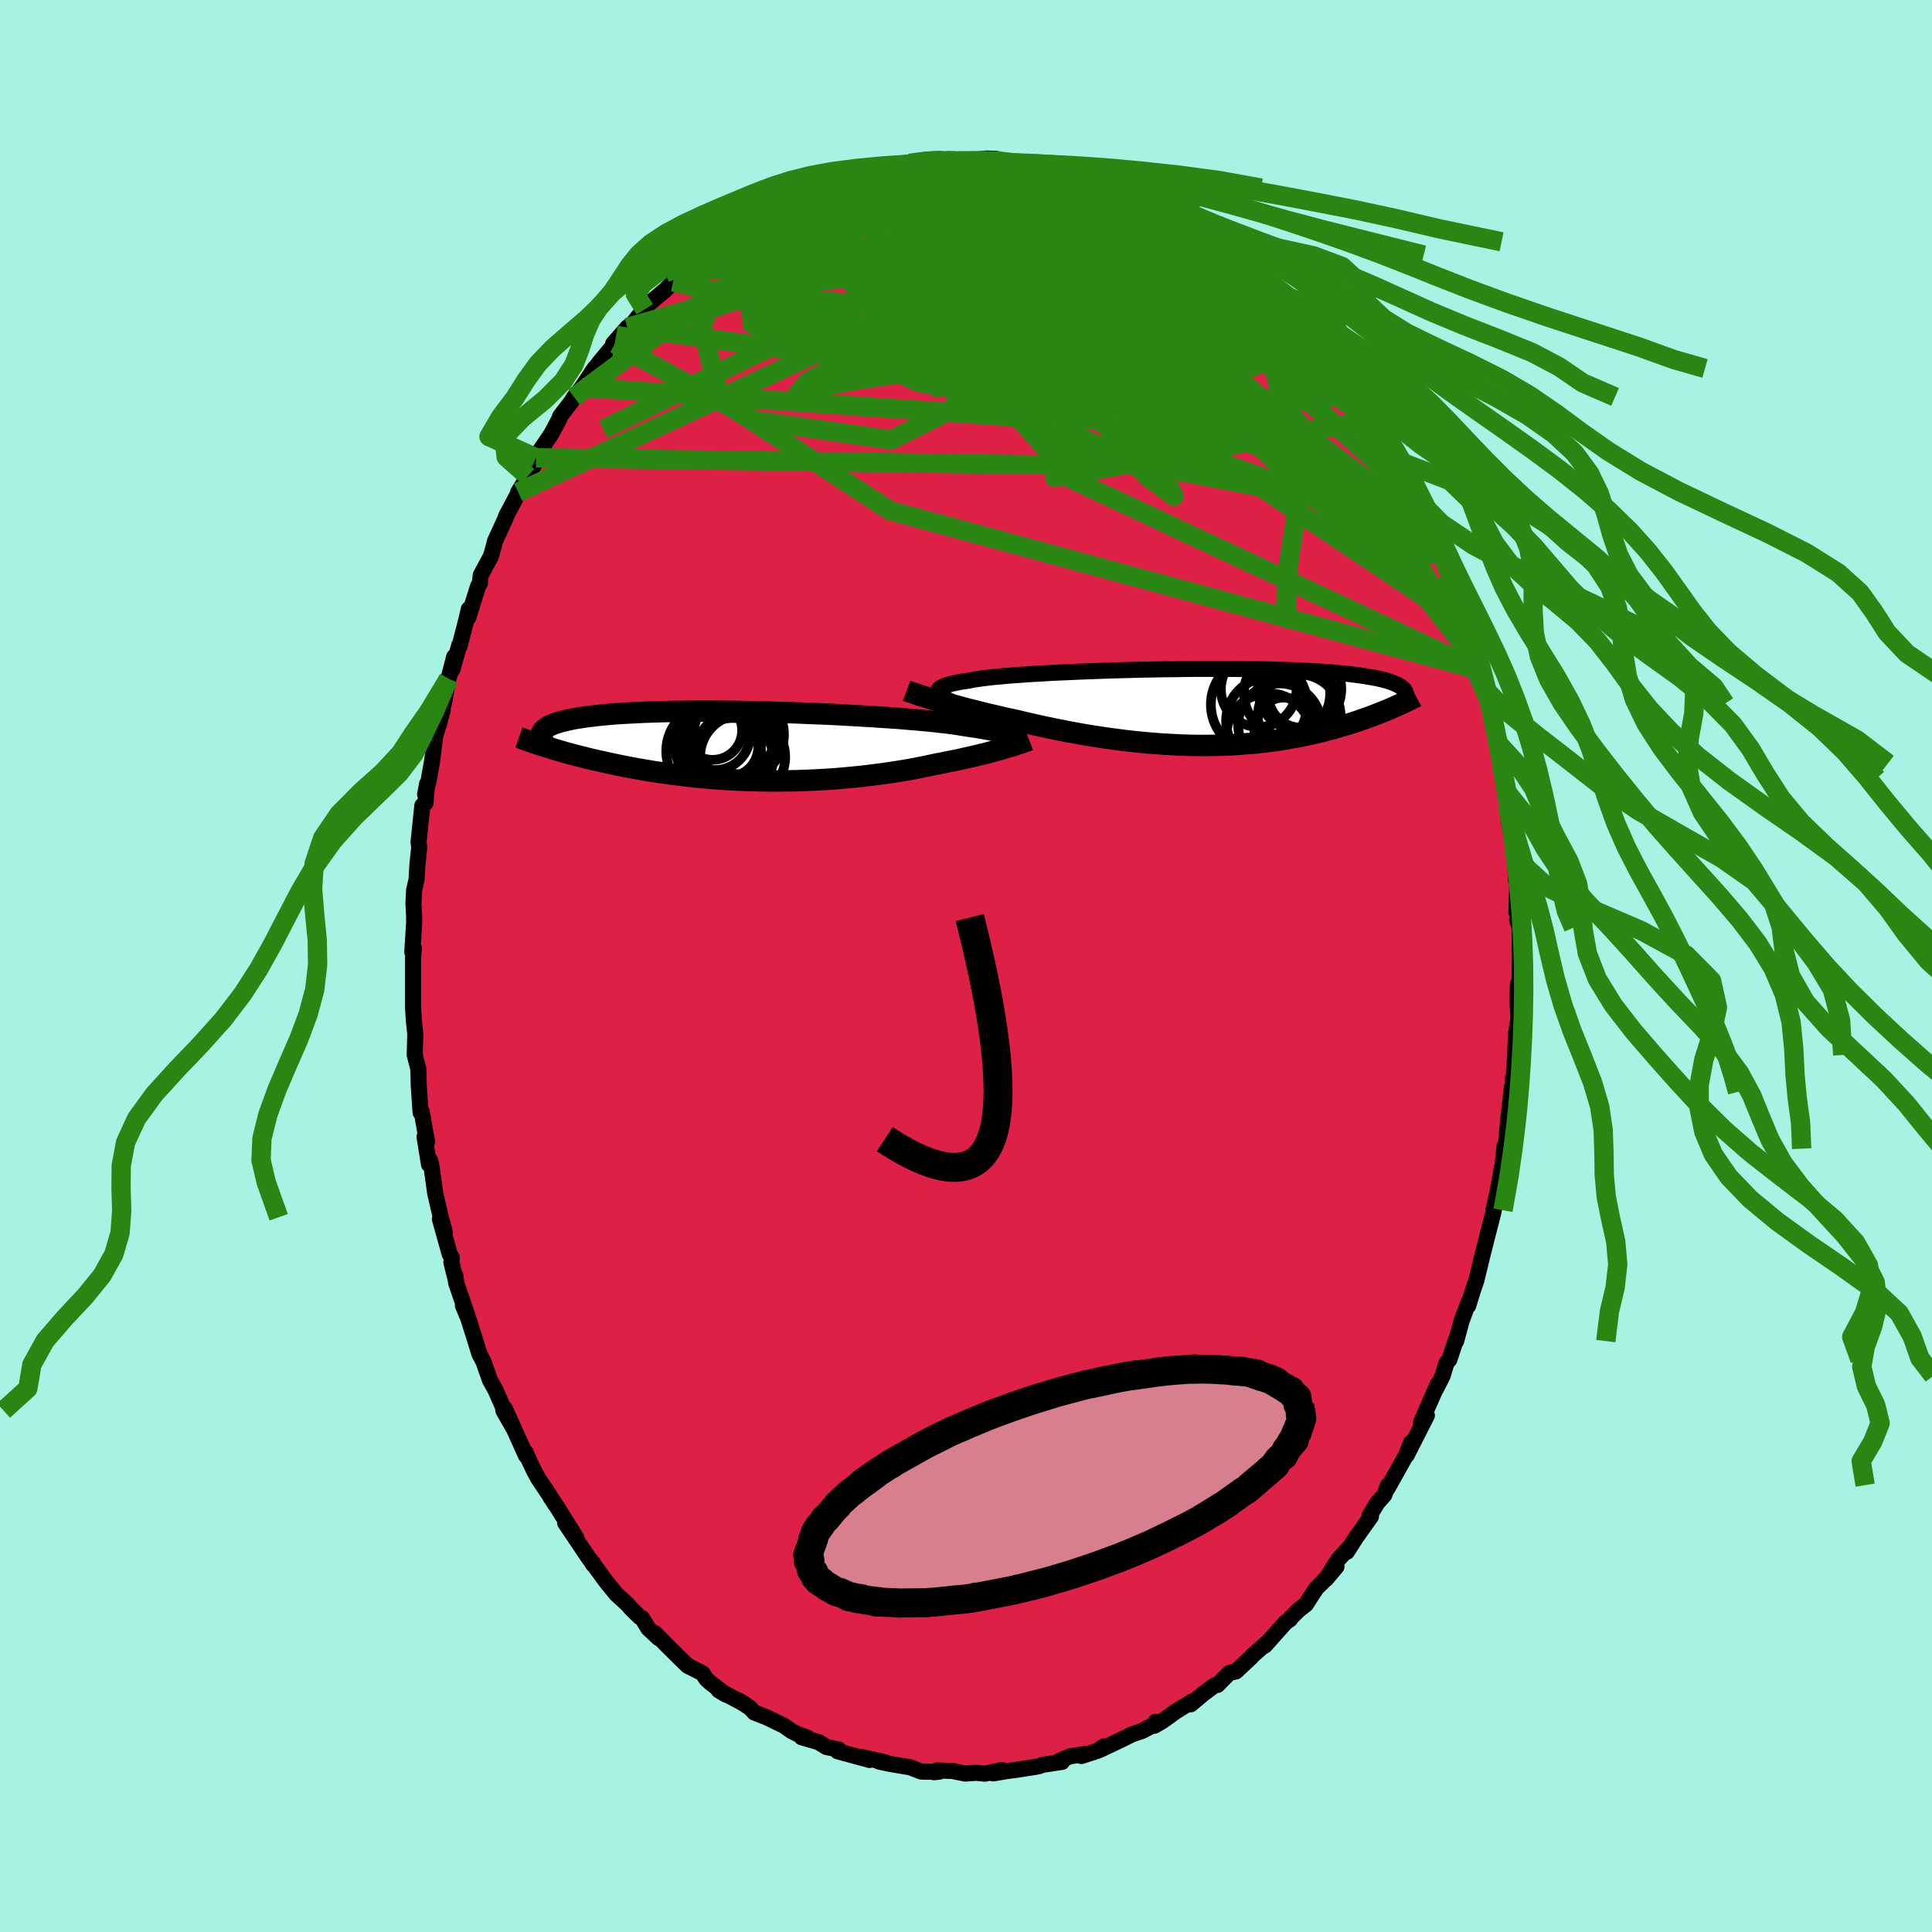<svg xmlns="http://www.w3.org/2000/svg" width="500" height="500" viewBox="-100 -100 200 200"><defs><clipPath id="c"><path d="m26.34-.87-.07-.09-.1-.09-.14-.09-.17-.08-.2-.09-.24-.08-.27-.08-.31-.09-.34-.08-.37-.08-.41-.07-.44-.08-.48-.08-.51-.07-.53-.08-.43-.07-.49-.08-.54-.08-.6-.08-.66-.07-.71-.08-.76-.08-.8-.07-.86-.07-.9-.08-.93-.07-.97-.06-1.01-.07-1.03-.06-1.06-.06-1.08-.06-1.1-.06-1.11-.05-1.12-.04-1.12-.05-1.13-.04-1.13-.03-1.13-.03-1.12-.03-1.1-.02-1.1-.02-1.08-.01-1.06-.01h-2.05l-.99.01-.96.01-.93.02-.89.02-.87.03-.83.03-.8.04-.76.04-.73.04-.69.05-.66.06-.62.06-.58.06-.55.07-.51.06-.49.08-.45.07-.42.08-.39.08-.37.09-.33.08-.31.09-.29.09-.25.1-.23.09-.21.1-.18.11-.15.1-.13.11-.11.11-.09.11-.07.11-.04.11-.03.12.99 1.4.37.11.39.12.4.11.4.12.42.11.43.12.43.11.45.11.45.12.47.11.48.11.48.11.5.11.5.11.52.11.53.11.54.11.56.1.56.11.58.1.59.1.6.1.62.09.63.09.64.09.65.08.66.08.67.08.68.07.7.07.7.06.71.05.72.05.72.04.74.04.74.03.74.02.75.02.75.01.76.01.76-.01.76-.01.76-.01.77-.03.76-.03.76-.04.75-.04.75-.05.75-.06.74-.07.74-.07.73-.07.72-.09.71-.09.7-.09.69-.1.67-.1.67-.11.65-.11.64-.12.62-.12.61-.12.59-.13.58-.12.53-.1.52-.11.52-.1.5-.1.49-.11.48-.11.47-.1.46-.11.44-.11.43-.1.42-.11.4-.11.38-.1.38-.11.35-.1"/></clipPath><clipPath id="b"><path d="m-26.22-1.35-.08-.12-.04-.12v-.11l.05-.1.08-.11.13-.1.17-.09.21-.1.25-.09.29-.08.33-.09.37-.08.41-.08.45-.07.48-.07.37-.08.44-.07.5-.07.56-.07.61-.07.68-.06.73-.07.78-.06.83-.06.87-.06.92-.05.95-.06.99-.05 1.02-.04 1.05-.05 1.06-.04 1.09-.04 1.11-.04 1.11-.03 1.13-.03 1.12-.03 1.13-.02 1.13-.02 1.12-.01 1.11-.02 1.1-.01h3.2l1.03.01 1 .01.97.01.94.02.92.02.88.03.86.03.81.03.79.04.75.04.72.04.68.05.65.05.61.06.58.05.55.06.52.07.49.06.46.07.43.07.41.07.38.07.36.08.33.08.3.08.29.08.25.09.24.09.21.09.2.09.17.09.15.1.13.1.12.1.1.1L20.54.12l-.3.13-.32.13-.32.13-.33.13-.34.13-.35.14-.36.13-.37.13-.38.13-.38.14-.4.13-.41.13-.42.13-.42.12-.44.13-.45.13-.47.12-.47.13-.49.12-.5.12-.51.11-.53.12-.54.11-.55.1-.57.1-.58.1-.59.09-.6.08-.62.08-.63.07-.65.07-.65.05-.67.05-.68.05-.69.03-.7.02-.71.02-.71.01H.71l-.74-.01-.74-.02-.75-.03-.76-.04-.76-.04-.77-.06-.77-.06-.77-.07-.78-.08-.78-.09-.78-.1-.77-.1-.78-.11-.78-.12-.77-.12-.76-.13-.76-.14-.76-.14-.75-.15-.74-.15-.73-.15-.72-.16-.71-.16-.7-.16-.69-.17-.61-.13-.61-.13-.59-.14-.59-.14-.58-.13-.57-.14-.56-.14-.54-.14-.54-.13-.52-.14-.5-.14-.5-.13-.48-.13-.46-.13-.45-.13"/></clipPath><filter id="a"><feTurbulence baseFrequency=".05" numOctaves="3" result="noise" type="noise"/><feDisplacementMap in="SourceGraphic" in2="noise" scale="2"/></filter></defs><rect width="100%" height="100%" x="-100" y="-100" fill="#A6F2E3"/><path fill="#DF2046" stroke="#000" stroke-linejoin="round" stroke-width="1.667" d="m57.34-1.29-.05 3.85-.15-.69-.07 1.49.13 2.06-.27 1.61-.08 2.18-.14 2.09-.12.4v1.77l-.1-.44.02-.49-.39 3.43-.05.6-.22 2.34-.11-.21-.27 2.68.02-.6-.44 2.49-.46 2.02.1-.28-.12.58-.71 2.78-.48 1.89-.04.18-.5 2.08-.33.95-.53 1.71.03-.35-.71 1.92-.56 2.08.01-.24-.71 2.15-.31.37-.39 1.31-.68 1.34.15-.42-1.01 2.3-.7 1.61.61-.72-2.09 4.11.44-1.3-.4 1.05-.12.28-1.88 3.36.03-.29-.39 1.02-.7.79-.83 1.35.15.09-1.53 2.15-.96 1.5.32-.53-1.21 1.32-1.28 2.04 1.09-1.29-1.48 1.64-.6.58-1.09 1.69-.74.57-.8.8-.08.15-.48.34-2.14 2.4.15-.23-1.37 1.21-.24.26-1.53 1.43-.7.17-1.21 1.23-.26.01-1.23.92-1.29 1.08.12-.28-1.17.71-.51.32-1.3.94-.9.53.11-.4.1.16-1.48.78-1.02.34-1.09.54-2.27 1.08.43-.36-.66.45-1.67.54.42-.21-1.65.25-1.44.65.66-.08-2.06.31-.3.13-.54.1-1.82.28-1 .13-1.4.24.9-.35-1.76.38-.93-.09-1.11.08-1.33-.27-1.62-.06-.29.19.56-.06h-1.69l-.22-.02-1.1-.43-1.32-.22-.82-.14-1.07-.23.64.08-2.48-.56.83.31-3.3-.9.12-.18-1.28-.26-.8-.5-1.76-.51.6.04-.99-.35-.67-.34-.78-.55-1.78-.86-1.28-.5-.45-.49-1.22-.78.72.42-2.02-1.07-.74-.4.75.46-1.62-1.25-.41-.38-.38-.58-1.55-.78-1.94-1.91-.23-.23-1.19-1.22.38.51-1.08-1.01-.64-1.07-.25-.11-.93-.92-.3-.36-1.19-1.09-1.08-1.33-1.71-2.34.43.65.02-.08-.49-.6-2.47-3.68 1.16 1.55-2.04-3.26-.03-.03-.63-.95-.06-.14-1.17-1.74-.43-.79-.57-1.2-.32-.73.04.34-2.19-4.88.88 2.01-1.03-1.8-.04-.36-.77-1.75-.57-1.02-.69-1.96-.41-.76-.36-1.17-.79-2.52-.56-1.34.53 1.24-1.24-3.61-.07-.71.07.54-.48-1.91.04-.52-.21-.32-1.02-3.65.51 1.36-.42-1.55-.58-2.49-.4-2.91-.13-.5-.11.43-.46-2.86.26.51-.28-1.53-.27-1.57-.12.08-.19-2.77-.04-1.72-.38-1.49.06-2.15-.15-1.43-.03-.5-.05-.82V1.95v.53-3.27l.08-1.07-.16.43.19-2.99v-.77l-.07-1.27.07-1.42.25-1.04.1-1.67.18-1.67-.07-.57.39-3.78.32-.25.17-1.98-.2 1.07.33-1.27.32-1.77.09-.52.29-2.41.22-.75.57-2.01-.4 1.53.56-2.47.44-2.3.59-2.27-.19 1.32.72-2.55.02.14.71-2.75.25-1.09-.06.89 1.01-3.24.19-.32.1-.85 1.04-1.94.34-1.17.07-.36 1.11-2.42.06-.22 1.02-1.92.37-.71-.14.16 1-1.66.58-1.04.27-.87-.1.01 1.65-2.43.86-1.6.08-.27 1.18-1.54.27-.45.81-1.01 1.33-2 .1-.07.39-.53 1.59-1.91-.1.27-.08-.27 1.47-1.69.56-.41.66-.83.59-.64.48-.63 1.67-1.4.78-.81.49-.34.98-1.05-1.15 1.09 2.21-1.67-.17-.35 2.25-1.31-.34.13 1.33-1.19 2.06-1.32h-.05l1.41-.66-.27.19 1.56-.91.57-.55-.17.41 1.02-.48 2.27-1.33.78-.04-.4-.1 2.25-.7.55-.24-.34-.09 2.1-.57.81-.24 1.71-.21-.61.02 2.33-.66-.94.27 1.28-.06.94-.31 1.9-.21-.22-.15 1.29-.03.84.12 1.17.08 1.48-.04-.39-.05 1.92-.22 1.03.04 2.01.55-.71-.07 2.06.22.07.08.93-.1h-.71l1.68.49 1.19.03 1.35.29.92.39 1 .18.22.1 1.58.86-.05-.3.77.41.66.36L18.51-79l.78.33.31.38.73.08.11.39 1.98.98.55.29 1.19.99 1.18.59v.27l1.46 1.1.69.58-.11-.29.94.81.99.83-.02-.08 1.69 1.25.55.51-.65-.24 2.64 2.53 1.05.98-.55-.47 1.29 1.83 1.53 1.59-.17-.4-.31-.26 1.71 2.02-.47-.59.91 1.14 1.46 2.04.45.95.19-.04.46.39.94 1.96.39.28.78 1.28.95 1.76.26.83.92 1.38.41 1.08.6.46.57 1.27.85 1.92-.15.2.49 1.13 1.43 2.84-.32-.8.58 1.59.24.17.52 1.63.51 1.76.21 1.14-.14-.68.78 2.08.64 1.7-.29-.74.86 3.64.26-.21.31 2.13.51 1.53.11.03.25 2.14.63 2.07-.2-.63.45 2.61.18 1.53.22 1.55.23-.02.01 1.26.11 1.5.66 3.37-.09-.03.18 2.39.02.56.13.3-.09 3.01.22.32-.15.47.27.79.01 3.5.01-.82-.05 3.85" filter="url(#a)"/><path fill="#fff" d="m-26.22-1.35-.08-.12-.04-.12v-.11l.05-.1.08-.11.13-.1.17-.09.21-.1.25-.09.29-.08.33-.09.37-.08.41-.08.45-.07.48-.07.37-.08.44-.07.5-.07.56-.07.61-.07.68-.06.73-.07.78-.06.83-.06.87-.06.92-.05.95-.06.99-.05 1.02-.04 1.05-.05 1.06-.04 1.09-.04 1.11-.04 1.11-.03 1.13-.03 1.12-.03 1.13-.02 1.13-.02 1.12-.01 1.11-.02 1.1-.01h3.2l1.03.01 1 .01.97.01.94.02.92.02.88.03.86.03.81.03.79.04.75.04.72.04.68.05.65.05.61.06.58.05.55.06.52.07.49.06.46.07.43.07.41.07.38.07.36.08.33.08.3.08.29.08.25.09.24.09.21.09.2.09.17.09.15.1.13.1.12.1.1.1L20.54.12l-.3.13-.32.13-.32.13-.33.13-.34.13-.35.14-.36.13-.37.13-.38.13-.38.14-.4.13-.41.13-.42.13-.42.12-.44.13-.45.13-.47.12-.47.13-.49.12-.5.12-.51.11-.53.12-.54.11-.55.1-.57.1-.58.1-.59.09-.6.08-.62.08-.63.07-.65.07-.65.05-.67.05-.68.05-.69.03-.7.02-.71.02-.71.01H.71l-.74-.01-.74-.02-.75-.03-.76-.04-.76-.04-.77-.06-.77-.06-.77-.07-.78-.08-.78-.09-.78-.1-.77-.1-.78-.11-.78-.12-.77-.12-.76-.13-.76-.14-.76-.14-.75-.15-.74-.15-.73-.15-.72-.16-.71-.16-.7-.16-.69-.17-.61-.13-.61-.13-.59-.14-.59-.14-.58-.13-.57-.14-.56-.14-.54-.14-.54-.13-.52-.14-.5-.14-.5-.13-.48-.13-.46-.13-.45-.13" filter="url(#a)" transform="translate(23.46 -26.79)"/><path fill="#fff" d="m26.34-.87-.07-.09-.1-.09-.14-.09-.17-.08-.2-.09-.24-.08-.27-.08-.31-.09-.34-.08-.37-.08-.41-.07-.44-.08-.48-.08-.51-.07-.53-.08-.43-.07-.49-.08-.54-.08-.6-.08-.66-.07-.71-.08-.76-.08-.8-.07-.86-.07-.9-.08-.93-.07-.97-.06-1.01-.07-1.03-.06-1.06-.06-1.08-.06-1.1-.06-1.11-.05-1.12-.04-1.12-.05-1.13-.04-1.13-.03-1.13-.03-1.12-.03-1.1-.02-1.1-.02-1.08-.01-1.06-.01h-2.05l-.99.01-.96.01-.93.02-.89.02-.87.03-.83.03-.8.04-.76.04-.73.04-.69.05-.66.06-.62.06-.58.06-.55.07-.51.06-.49.08-.45.07-.42.08-.39.08-.37.09-.33.08-.31.09-.29.09-.25.1-.23.09-.21.1-.18.11-.15.1-.13.11-.11.11-.09.11-.07.11-.04.11-.03.12.99 1.4.37.11.39.12.4.11.4.12.42.11.43.12.43.11.45.11.45.12.47.11.48.11.48.11.5.11.5.11.52.11.53.11.54.11.56.1.56.11.58.1.59.1.6.1.62.09.63.09.64.09.65.08.66.08.67.08.68.07.7.07.7.06.71.05.72.05.72.04.74.04.74.03.74.02.75.02.75.01.76.01.76-.01.76-.01.76-.01.77-.03.76-.03.76-.04.75-.04.75-.05.75-.06.74-.07.74-.07.73-.07.72-.09.71-.09.7-.09.69-.1.67-.1.67-.11.65-.11.64-.12.62-.12.61-.12.59-.13.58-.12.53-.1.52-.11.52-.1.5-.1.49-.11.48-.11.47-.1.46-.11.44-.11.43-.1.42-.11.4-.11.38-.1.38-.11.35-.1" filter="url(#a)" transform="translate(-21.66 -22.75)"/><g fill="none" stroke="#000" transform="translate(23.46 -26.79)"><path stroke-linejoin="round" stroke-width="1.667" d="m-23.26.14-.46-.18-.42-.17-.39-.16-.36-.16-.32-.15-.28-.14-.24-.14-.2-.14-.17-.13-.12-.12-.08-.12-.04-.12v-.11l.05-.1.08-.11.13-.1.17-.09.21-.1.25-.09.29-.08.33-.09.37-.08.41-.08.45-.07.48-.07.37-.08.44-.07.5-.07.56-.07.61-.07.68-.06.73-.07.78-.06.83-.06.87-.06.92-.05.95-.06.99-.05 1.02-.04 1.05-.05 1.06-.04 1.09-.04 1.11-.04 1.11-.03 1.13-.03 1.12-.03 1.13-.02 1.13-.02 1.12-.01 1.11-.02 1.1-.01h3.2l1.03.01 1 .01.97.01.94.02.92.02.88.03.86.03.81.03.79.04.75.04.72.04.68.05.65.05.61.06.58.05.55.06.52.07.49.06.46.07.43.07.41.07.38.07.36.08.33.08.3.08.29.08.25.09.24.09.21.09.2.09.17.09.15.1.13.1.12.1.1.1.08.11.06.1.05.11.04.11.02.11.01.11-.01.11-.02.12-.02.11-.04.12" filter="url(#a)"/><path stroke-linejoin="round" stroke-width="2.222" d="m-29.61-1.7.24.09.27.09.29.1.31.1.33.11.36.11.37.11.39.12.41.12.43.13.45.13.46.13.48.13.5.13.5.14.52.14.54.13.54.14.56.14.57.14.58.13.59.14.59.14.61.13.61.13.69.17.7.16.71.16.72.16.73.15.74.15.75.15.76.14.76.14.76.13.77.12.78.12.78.11.77.1.78.1.78.09.78.08.77.07.77.06.77.06.76.04.76.04.75.03.74.02.74.01h.73l.71-.01.71-.02.7-.02.69-.03.68-.05.67-.05.65-.05.65-.07.63-.07.62-.08.6-.08.59-.09.58-.1.57-.1.55-.1.54-.11.53-.12.51-.11.5-.12.49-.12.47-.13.47-.12.45-.13.44-.13.42-.12.42-.13.41-.13.4-.13.38-.14.38-.13.37-.13.36-.13.35-.14.34-.13.33-.13.32-.13.32-.13.3-.13.3-.13.28-.13.28-.12.27-.13.27-.12.25-.12.25-.12.24-.12.24-.11.22-.12" filter="url(#a)"/><circle cx="7.898" cy="2.964" r="4.406" clip-path="url(#b)" filter="url(#a)"/><circle cx="7.998" cy="1.429" r="4.534" clip-path="url(#b)" filter="url(#a)"/><circle cx="6.868" cy="-.276" r="4.978" clip-path="url(#b)" filter="url(#a)"/><circle cx="9.008" cy="1.834" r="4.294" clip-path="url(#b)" filter="url(#a)"/><circle cx="9.778" cy="-1.441" r="4.46" clip-path="url(#b)" filter="url(#a)"/><circle cx="11.223" cy="-1.261" r="3.38" clip-path="url(#b)" filter="url(#a)"/><circle cx="11.073" cy="-1.886" r="4.318" clip-path="url(#b)" filter="url(#a)"/><circle cx="11.038" cy=".884" r="4.28" clip-path="url(#b)" filter="url(#a)"/><circle cx="6.843" cy="-1.871" r="3.918" clip-path="url(#b)" filter="url(#a)"/><circle cx="9.433" cy="2.079" r="3.07" clip-path="url(#b)" filter="url(#a)"/></g><g fill="none" stroke="#000" transform="translate(-21.66 -22.75)"><path stroke-linejoin="round" stroke-width="2.222" d="M25.51.11 25.7 0l.17-.1.14-.11.13-.1.1-.1.08-.09.05-.1.02-.09-.01-.09-.04-.09-.07-.09-.1-.09-.14-.09-.17-.08-.2-.09-.24-.08-.27-.08-.31-.09-.34-.08-.37-.08-.41-.07-.44-.08-.48-.08-.51-.07-.53-.08-.43-.07-.49-.08-.54-.08-.6-.08-.66-.07-.71-.08-.76-.08-.8-.07-.86-.07-.9-.08-.93-.07-.97-.06-1.01-.07-1.03-.06-1.06-.06-1.08-.06-1.1-.06-1.11-.05-1.12-.04-1.12-.05-1.13-.04-1.13-.03-1.13-.03-1.12-.03-1.1-.02-1.1-.02-1.08-.01-1.06-.01h-2.05l-.99.01-.96.01-.93.02-.89.02-.87.03-.83.03-.8.04-.76.04-.73.04-.69.05-.66.06-.62.06-.58.06-.55.07-.51.06-.49.08-.45.07-.42.08-.39.08-.37.09-.33.08-.31.09-.29.09-.25.1-.23.09-.21.1-.18.11-.15.1-.13.11-.11.11-.09.11-.07.11-.04.11-.03.12-.01.12.01.12.03.12.05.12.06.12.07.13.09.12.11.13.11.12.14.13" filter="url(#a)"/><path stroke-linejoin="round" stroke-width="2.222" d="m28.2-.64-.18.07-.21.07-.22.08-.24.09-.26.08-.28.09-.29.1-.31.09-.32.1-.35.1-.35.1-.38.11-.38.1-.4.11-.42.11-.43.1-.44.11-.46.11-.47.1-.48.11-.49.11-.5.1-.52.1-.52.11-.53.1-.58.12-.59.13-.61.12-.62.12-.64.12-.65.11-.67.11-.67.1-.69.1-.7.09-.71.09-.72.09-.73.07-.74.07-.74.07-.75.06-.75.05-.75.04-.76.04-.76.03-.77.03-.76.01-.76.01-.76.01-.76-.01-.75-.01-.75-.02-.74-.02-.74-.03-.74-.04-.72-.04-.72-.05-.71-.05-.7-.06-.7-.07-.68-.07-.67-.08-.66-.08-.65-.08-.64-.09-.63-.09-.62-.09-.6-.1-.59-.1-.58-.1-.56-.11-.56-.1-.54-.11-.53-.11-.52-.11-.5-.11-.5-.11-.48-.11-.48-.11-.47-.11-.45-.12-.45-.11-.43-.11-.43-.12-.42-.11-.4-.12-.4-.11-.39-.12-.37-.11-.37-.12-.36-.11-.35-.11-.34-.11-.33-.11-.32-.11-.32-.11-.3-.11-.3-.11-.29-.1" filter="url(#a)"/><circle cx="-3.05" cy=".453" r="4.658" clip-path="url(#c)" filter="url(#a)"/><circle cx="-4.045" cy="-.167" r="4.464" clip-path="url(#c)" filter="url(#a)"/><circle cx="-2.96" cy=".043" r="3.12" clip-path="url(#c)" filter="url(#a)"/><circle cx="-1.855" cy="-1.207" r="4.67" clip-path="url(#c)" filter="url(#a)"/><circle cx="-2.835" cy="-1.782" r="4.954" clip-path="url(#c)" filter="url(#a)"/><circle cx="-2.465" cy="1.228" r="4.156" clip-path="url(#c)" filter="url(#a)"/><circle cx="-1.46" cy="1.103" r="4.408" clip-path="url(#c)" filter="url(#a)"/><circle cx="-4.47" cy=".503" r="4.9" clip-path="url(#c)" filter="url(#a)"/><circle cx="-4.57" cy="-1.647" r="3.058" clip-path="url(#c)" filter="url(#a)"/><circle cx="-4.34" cy="-1.182" r="3.65" clip-path="url(#c)" filter="url(#a)"/></g><g fill="none" stroke="#2A8613" stroke-linejoin="round" stroke-width="2"><path d="m6.59-82.77.57-.01.65.14.93.22 1.08.25 1.06.25.93.23.73.21.51.16.25.1-.02.03-.32-.04-.64-.12-.96-.2-1.26-.32-1.54-.43m-37.41 10.09-.01.24 1.06-.5 1.51-.65 1.77-.66 2-.63 2.19-.58 2.33-.52 2.43-.43 2.5-.35 2.56-.29 2.61-.25 2.67-.24 2.72-.25 2.74-.28 2.74-.3 2.7-.31 2.65-.27 2.61-.22 2.6-.14 2.56-.08m-21.95-4.17 1.26-.17.92-.08.97-.03 1.03.02 1.03.01h.96l.84-.01.69-.01.49.03.24.04-.08.06-.42.04h-.81l-1.17-.02-1.5-.02-1.84.04m41.76 21.33.86 1.45.06.73-.46.41-.88.32-1.29.28-1.74.23-2.24.17-2.78.04-3.37-.11-3.97-.3-4.58-.51-5.19-.75-5.8-.99-6.41-1.24-7.06-1.47-7.81-1.65-8.71-1.7" filter="url(#a)"/><path d="m6.59-82.77.54-.03.55.11.8.18.9.2.86.21.73.21.54.19.35.18.17.18v.16l-.16.16-.33.14-.53.12-.78.09-1.06.04H7.81l-1.66-.04-1.95-.09-2.2-.13-2.49-.19-2.83-.26-3.25-.35M37.6-63l.82 1.16.45.9-.06.41-.52-.01-.91-.29-1.29-.53-1.69-.77-2.16-1.07-2.7-1.44-3.33-1.88-4-2.36-4.73-2.86-5.41-3.36-6.03-3.83m8.66-1.9.92.53 1.36.84 1.58 1.02 1.59 1.11 1.57 1.17 1.58 1.23 1.64 1.31 1.72 1.38 1.74 1.42 1.7 1.41 1.59 1.34 1.42 1.18 1.2.98 1.02.81.82.65m9.57 14.5.43.59.14.65-.23.4-.59.07-.97-.31-1.38-.74-1.82-1.2-2.28-1.66-2.73-2.11-3.21-2.53-3.73-3.02-4.31-3.58-4.96-4.17-5.68-4.76-6.55-5.28m-27.29-1.16.37.04 1.09-.39 1.29-.5 1.3-.46 1.26-.41 1.25-.37 1.26-.34 1.28-.32 1.28-.3 1.26-.28 1.19-.24 1.05-.22.91-.2.76-.16.6-.14.46-.12.29-.08.1-.07-.13-.04-.34-.02-.56.03-.82.08M26.8-73.6l.52.4.57.45.73.61.84.71.87.77.87.78.85.81.81.81.75.78.64.69.47.51.24.28-.02-.03-.32-.36-.66-.73-.93-1.03-1.02-1.16" filter="url(#a)"/><path d="m34.57-66.72.04.23.49.74.39.59.15.36-.04.22-.18.16-.31.14-.45.1h-.64l-.87-.13L32-64.6l-1.43-.45-1.73-.6-2.03-.75-2.33-.9-2.66-1.09-3-1.31-3.38-1.55-3.75-1.81-4.18-2.05-4.65-2.27-5.19-2.5" filter="url(#a)"/><path d="m-27.96-73.14 1.58-.87 1.36-.67 1.6-.66 1.8-.59 1.94-.48 2.02-.38 2.13-.32 2.23-.28 2.33-.28 2.45-.29 2.53-.31 2.6-.31 2.62-.31 2.61-.27 2.55-.24 2.42-.23 2.23-.26 1.99-.32 1.84-.34m32.44 29.52.46.91.53.96.52 1.04.47 1.05.42.97.36.84.28.66.17.44.05.22-.09-.03-.24-.27-.38-.56-.55-.87-.71-1.2-.86-1.52-1.04-1.85-1.24-2.24-1.53-2.78-1.96-3.53M37.6-63l.93 1.24.72 1.08.43.72.21.47.04.32-.11.25-.27.15-.46.03-.67-.14-.92-.37-1.19-.61-1.47-.9-1.8-1.18-2.16-1.49-2.54-1.78-2.93-2.1-3.29-2.42-3.57-2.77-3.8-3.11-4.02-3.44" filter="url(#a)"/><path d="m11.03-82.06.79.3.59.24.37.23.16.22-.05.22-.24.23-.46.24-.75.24-1.15.2-1.62.15-2.11.11-2.59.07-3.04.06-3.53.03-4.05-.03-4.56-.18" filter="url(#a)"/><path d="m11.95-81.67.74.19.54.27.41.3.29.32.18.36.07.42-.11.45-.35.46-.62.45-.91.46-1.2.49-1.49.53-1.8.59-2.16.63-2.54.67-2.94.69-3.34.68-3.72.66-4.07.6-4.39.55-4.74.53-5.18.6" filter="url(#a)"/><path d="m13.17-81.39 1 .49.55.25.49.28.46.33.33.35.07.29-.25.24-.55.19-.83.15-1.12.13-1.43.11-1.82.06H7.8l-2.74-.07-3.23-.16-3.71-.24-4.21-.32-4.71-.38M5.17-83l.05.01.54.06.45.06.27.05.14.07.02.09-.13.1-.41.11-.79.1-1.25.09-1.74.06-2.21.02-2.66-.03-3.13-.04" filter="url(#a)"/><path d="m6.81-82.87 1.44.34 1.22.24 1.03.22.81.21.59.19.37.17.15.12-.09.09-.33.03-.63-.02-.99-.08-1.43-.17-1.94-.27-2.43-.38-2.99-.51m46 36.59.59 1.31.4 1.01.11.6-.11.36-.31.21-.51.06-.72-.13-.94-.37-1.18-.61-1.4-.84-1.64-1.08-1.87-1.31-2.13-1.56-2.42-1.86-2.75-2.18-3.11-2.53-3.5-2.89-3.88-3.26-4.25-3.63-4.62-4-5.01-4.42-5.44-4.86" filter="url(#a)"/><path d="m4.46-83.07 1.32.15.61.08.35.08.28.12.26.18.19.22.03.26-.23.29-.53.3-.88.34-1.23.36-1.58.4-1.91.44-2.23.47-2.57.49-2.95.49-3.41.47-3.87.44-4.31.39m49.73 7.11.32.54 1 1.08.93 1 .77.87.63.74.48.57.32.37.16.18-.01.03-.15-.11-.32-.25-.5-.42-.73-.66-1.02-.95-1.29-1.25-1.54-1.5-1.73-1.73m-13.38-8.94 1.1.55 1.32.66 1.16.63 1.02.59.98.61 1.02.64 1.03.66 1.02.66.95.63.83.56.7.49.54.38.37.27.21.16.04.03-.12-.09-.31-.25-.56-.43-.86-.65-1.24-.92" filter="url(#a)"/><path d="m5.17-83 .15.06.8.18.91.25.98.33 1.12.41 1.3.49 1.42.55 1.48.59 1.46.59 1.39.58 1.31.56 1.21.54 1.14.52 1.07.5 1.01.48.92.44.79.39.63.32.44.21.23.08.02-.07-.19-.21m-26.81-8.15 1.22.13 1.31.24 1.5.39 1.75.56 1.95.72 2.04.87 2.08.96 2.09 1.03L14-77.37l2.15 1.14 2.2 1.18 2.25 1.19 2.3 1.2 2.31 1.21 2.28 1.24 2.22 1.3 2.17 1.38 2.03 1.36" filter="url(#a)"/><path d="m-13.69-81 .46-.22.77-.25 1.05-.28 1.15-.26 1.12-.23 1.06-.2.99-.18.96-.15.93-.14.89-.13.82-.12.72-.09.59-.06.46-.03.3-.02h.12l-.08.01-.29.04-.53.08-.81.12-1.08.14-1.32.13-1.58.14" filter="url(#a)"/><path d="m-27.79-72.79.53-.57 1.08-.7 1.28-.74 1.42-.75 1.49-.72 1.51-.66 1.48-.58 1.47-.54 1.47-.51 1.49-.5 1.53-.49 1.55-.49 1.55-.48 1.5-.47 1.38-.45 1.22-.41 1.03-.37.83-.31.66-.26.49-.2.26-.15-.05-.15m34.15 13.3.35.59 1.07 1.2 1.04 1.19.94 1.14.88 1.09.81 1.02.75.95.7.87.66.84.62.81.58.76.52.67.41.52.28.35.16.18.02.02-.12-.16-.29-.38-.52-.71-.78-1.08-.93-1.33m-15.71-15.1.96.76.57.52.24.39-.08.26-.43.12-.79-.02-1.16-.15-1.54-.27-1.96-.37-2.43-.48-2.93-.62-3.44-.76-3.95-.92-4.48-1.15-5.1-1.4" filter="url(#a)"/><path d="m5.17-83 .19.09.93.29 1.13.42 1.25.54 1.45.67 1.67.77 1.86.88 1.97.95 2 1.02 1.96 1.04 1.87 1.04 1.76.97 1.63.89 1.49.77 1.32.63 1.16.5 1.12.48M47.74-46.3l.04.49.21.77.08.57-.18.23-.45-.08-.73-.34-1-.6-1.28-.91-1.59-1.26-1.89-1.63-2.22-2.01-2.57-2.38-2.98-2.78-3.42-3.2-3.89-3.67-4.33-4.16-4.68-4.68-4.93-5.21m1.24-4.24 1.07.51.76.32.87.39 1 .46 1.02.5.95.46.83.43.72.39.65.36.56.35.48.31.33.25.16.17-.05.06-.28-.05-.5-.18-.71-.3-.91-.41L19-77.9l-1.37-.64-1.68-.77-2.06-.92-2.5-1.05" filter="url(#a)"/><path d="m19.29-78.67.45.33.68.42.9.57 1.04.69 1.1.75 1.09.78 1.02.75.94.71.83.64.73.56.62.46.53.37.42.3.33.23.21.16.1.1-.04.01-.18-.08-.35-.22-.56-.39-.8-.62-1.07-.88-1.35-1.14m-27.98-9.19 1.17.06 1.18.04 1.27.06 1.39.12 1.44.16 1.37.2 1.24.2 1.06.17.87.13.67.08.46.05.22-.01-.09-.05-.56-.12" filter="url(#a)"/><path d="m7.52-82.87-.03.16.52.33.49.42.22.52-.14.63-.54.73-.93.85-1.3.98-1.66 1.11-2.03 1.28-2.4 1.45-2.81 1.64-3.29 1.81-3.81 1.98-4.35 2.16-4.88 2.37-5.43 2.64-6.03 2.99-6.67 3.26m87.32 14.22.24.55.13.83-.07.62-.29.3-.49.01-.71-.22-.94-.44-1.19-.68-1.48-.95-1.77-1.25-2.08-1.6-2.38-1.96-2.69-2.36-3.02-2.77-3.38-3.19-3.78-3.64-4.24-4.1-4.73-4.58-5.25-5.06-5.62-5.53m30.81 13.59-.11-.22.11.15.21.33.17.37.07.32-.1.19-.34-.02-.61-.27-.91-.52-1.22-.77-1.54-1.01-1.87-1.29-2.21-1.58-2.58-1.92-2.98-2.33-3.44-2.77-3.95-3.23" filter="url(#a)"/><path d="m31.53-69.99.34.57 1.03 1.12.97 1.07.85.98.76.89.67.79.59.69.53.62.47.56.42.53.38.49.3.42.22.32.1.18-.03.04-.19-.15-.35-.34-.55-.58-.78-.86-1.03-1.16-1.28-1.49-1.48-1.77-1.74-2.06m-4.24-3.89.18.05.44.33.41.35.27.27.05.16-.2.04-.46-.08-.74-.23-1.1-.46-1.52-.75-2.01-1.08-2.57-1.44-3.22-1.85-3.94-2.24" filter="url(#a)"/><path d="m29.31-71.67.44.3.71.58.69.65.68.7.65.72.57.66.42.54.24.38.03.17-.19-.03-.41-.23-.63-.4-.83-.55-1.02-.69-1.25-.86-1.51-1.08-1.84-1.36-2.27-1.7-2.73-2.02-3.09-2.34" filter="url(#a)"/><path d="m34.02-67.19 1.15 1.49.76.87.43.46.26.3.19.27.12.26.04.2-.11.08-.32-.13-.56-.39-.84-.67-1.15-.96-1.47-1.26-1.84-1.58-2.24-1.95-2.63-2.35-2.95-2.74" filter="url(#a)"/><path d="m42.01-56.56.5.61.61 1 .58 1.05.49.93.37.73.25.51.08.27-.09.02-.28-.24-.47-.52-.67-.83-.89-1.22-1.18-1.68-1.5-2.23-1.82-2.76-2.02-3.14m-1.95-3.13 1.08 1.46.53.78.04.33-.28.15-.5.1-.71.08-.97.03-1.25-.08-1.6-.23-1.97-.43-2.35-.62-2.75-.78-3.18-.94-3.64-1.11-4.13-1.31-4.62-1.53-5.12-1.79-5.65-2.07-6.2-2.35" filter="url(#a)"/><path d="m12.95-81.49.48.26.5.31.37.29.27.34.16.4-.03.42-.3.43-.63.42-.94.4-1.24.42-1.54.43-1.86.46-2.23.47-2.66.49-3.14.5-3.64.54-4.16.56-4.66.58-5.16.63-5.76.8" filter="url(#a)"/><path d="m4.46-83.07 1.43.19.93.17.88.21 1.01.29 1.19.36 1.32.38 1.32.39 1.23.38 1.06.33.88.29.69.24.5.17.25.08-.07-.05-.45-.23-.82-.4" filter="url(#a)"/><path d="m15.47-80.42 1.08.54 1.32.63 1.13.58.95.51.84.48.78.45.71.42.57.34.32.2.02.04-.3-.15-.61-.33-.9-.54-1.22-.76M33.52-67.7l.57.6.34.54.29.56.12.42-.11.21-.33.07-.55-.04-.74-.1-.98-.19-1.26-.3-1.56-.48-1.91-.66-2.26-.86-2.62-1.06-3-1.25-3.38-1.45-3.78-1.67-4.25-1.91-4.79-2.17-5.4-2.45" filter="url(#a)"/><path d="m13.17-81.39 1.03.5.64.26.65.31.7.36.63.38.46.35.27.3.07.26-.1.25-.27.24-.45.23-.67.2-.93.14-1.19.08-1.49.01-1.8-.08-2.14-.14-2.48-.2-2.82-.25-3.15-.29-3.47-.33-3.84-.38-4.24-.44m59.5 34.66.75 1.57.09.5-.23.18-.5-.01-.77-.24-1.11-.54-1.46-.92-1.82-1.31-2.18-1.7-2.54-2.07-2.9-2.47-3.31-2.88-3.76-3.36-4.26-3.89-4.83-4.47-5.5-5.09-6.3-5.64" filter="url(#a)"/><path d="m-13.14-81.24.5-.19 1.33-.21 1.59-.13 1.66-.05 1.7.02 1.76.07 1.82.09 1.91.12 1.98.11 1.99.12 1.99.14 1.93.15 1.86.17 1.69.15 1.43.08 1.09-.03.84-.11M30.98-70.5l.39.46.67.77.88.97.87.96.77.87.64.74.5.58.34.39.17.21.02.04-.14-.1-.3-.26-.48-.43-.7-.66-.96-.92-1.25-1.21-1.51-1.5-1.72-1.72m-59 .15.69-.44 1.02-.18 1.63-.25 2.15-.26 2.54-.22 2.89-.14 3.18-.03 3.43.09 3.63.23 3.79.36 3.94.47 4.08.54 4.22.58 4.38.64 4.56.72 4.76.84 4.91 1.01 4.89 1.13" filter="url(#a)"/><path d="m-10.57-82.14 1.04-.16.62-.14.48-.1.41-.04.35.01.27.07.11.14-.09.23-.35.36-.63.5-.96.65-1.3.78-1.67.93-2.04 1.08-2.41 1.21-2.78 1.32-3.14 1.38-3.57 1.48m79.33 41.8L11.07-50.33l-7.72-8.83L.6-64.7l-.68-3.34 1.69-1.04 3.21.84 3.16 1.62 2.31 1.31 1.67.46 1.5-.32 1.08-.74-.3-.8-2.66-.47-5.24.14-7.06.85-7.36 1.21-5.7.85-1.88.04 3.5-.23 7.99 1.24 8.13 4.12 6.68 5.57 37.1 7.09" filter="url(#a)"/><path d="M42.4-56.28 25.11-67.82l-13.76-3.42-10.3 1.96-7.73 4.13-5.49 3.88-3.77 2.24-1.74.16 1.24-1.59 4.51-2.53 6.49-2.54 6.03-1.89 3.23-1.16-.45-.85-2.91-.99-2.64-1.14.41-.71 4.63.51 7.44 1.78 6.4 1.64.28-.76L5.61-72l-34.46-.21" filter="url(#a)"/><path d="m53.1-30.64-60.97-16.5-17.61-11.48-1.83-7.6 1.33-3.62.98-.3 2.29 1.54 6.37 2.07 11.07 1.89 13.07 1.2 10.28-.21 3.67-2.18-2.77-3.62-3.83-3.34 2.87-1.59 6.14-1.18" filter="url(#a)"/><path d="m54.29-27.16-3.26-7.4-7.36-12.3-9.56-9.66-9.99-4.82-8.86-1.04-6.29.35-2.3-.11 2.11-1.14 5.09-1.87 5.1-2.13 1.95-2.13-3.17-2.01-8.26-1.62-10.94-.76-8.96-.01-3.84-.7-13.54 1.72" filter="url(#a)"/><path d="m-9.47-82.33 27.38 23.27-6.29-.99L4.1-64.2l-1.7-2.35 2.35.24 4.02 1.69 4.25 1.51 3.56.4 2.2-.51.48-.57-1.24.19-2.49 1.16-2.94 1.81-2.25 1.97-.5 1.87 1.71 1.81 3.36 1.88 3.71 1.96 2.6 1.77.31.76-2.85-2.13-5.41-7.23L9.7-69.89.21-83.37" filter="url(#a)"/><path d="M48.08-44.97 14.71-55.54l-2.75-3.42-3.67-2.25-5.64-1.28-5.38-1.46-3.52-2.45-.51-3.23L-4-72.96l4.92-2.82 5.34-1.91 4.48-.6 3.42 1.18 2.79 3.35 2.36 5.34-.95 3.58-25.5-18.15" filter="url(#a)"/><path d="m19.29-78.67 10.53 16.63-11.97-3.65-14.74-5.03-10.55-2.35-5.34-.25-.81.59 2.56.75 4.53.9 4.95 1.3 3.98 1.77 2.17 1.98.46 1.59-.33.58.03-.85.89-2.16 1.22-2.85.37-2.58-1.32-1.54-2.61-.37-2.01.11 1.25-.4 6.24-.76 10.75.82 9.77 2.77" filter="url(#a)"/><path d="m36.84-63.77-12.41-5.21-13.73-5.56-6.95-2.61-.33.05 3.99 1.85 5.02 2.9 3.1 3.2-.34 2.67-3.28 1.54-4.21.42-2.88-.01-.56.35.87 1.09.63 1.59.11 1.57 1.72 1.04 5.57.02 6.99-1.38-1.28-3.6-30.25-18.05" filter="url(#a)"/><path d="m-.88-83.28 9.92 18.26-13.9 1.28-7.3-1.56 2.42-1.56 7.7-1.36 8.54-.88 7.07.08 4.71 1.19 1.82 1.76-1.29 1.48-3.81.62-4.97-.23-4.81-.73-4.05-.92-3.24-.93-1.94-.46.85 1.05 6.55 3.57 18.21 7.06 30.29 20.32" filter="url(#a)"/><path d="m-3.96-83.3 9.44 2.91 8.1 5.17 2.18 4.44-2.99 1.74-5.39-.42-5.1-.71-3.44.36-1.75 1.75-.69 2.68-.14 2.81.26 2.07.5.64.1-1.14-1.29-2.72-3.21-3.63-4.56-3.52-4.36-2.48-2.26-.97 1.89.15 8.2-.02 13.91-2.08 3.05-6.11" filter="url(#a)"/><path d="m26.8-73.6-32.78 3.11-.98 2.75 9.58.96 8.18.92 4.06 1.63.78 1.9-1.02 1.36-1.87.23-2.67-.88-3.78-1.3-4.59-.78-4.25.33-2.73 1.2-.86 1.2 1.4.61 6.27.9 15.12 3.81 21.14 7.66 7.51-3.04" filter="url(#a)"/><path d="m-46.36-49.04 40.17-18.73 21.22-2.64 10.72 2.08 4.34 2.67-.31 1.56-3.64-.13-5-1.27-4.21-1.37-2.2-.89-.26-.54.92-.68 1.33-1.05 1.41-1.18 1.69-.62 2.45.98 2.93 3.73-.1 6.98-13.93 8.31-55.68-.78" filter="url(#a)"/><path d="m12.95-81.49-9.39-.89-1.01 1.27 3.33 4.46 6.06 6.37 5.85 6.06 3.62 4.51 1.59 2.9.97 1.65 1.32.56 1.5-.47.76-1.52-1.33-2.85-5.58-4.7L8.9-70.39-4.97-76.2.6-83.32" filter="url(#a)"/><path d="m-7.14-82.99-15.41 11.2.44 5.35 8.84 3.31 12.32 2.86 11.77 1.91 7.98.51 2.67-.88-2.15-1.97-5.07-2.63-5.67-2.76-4.72-2.51-3.57-2.14-2.94-1.9-2.27-1.71-.66-1.58 1.43-1.69 2.39-2.05 3.67-1.65 12.84.79" filter="url(#a)"/><path d="M19.29-78.67.95-64.52l-.79 6.43 1.14-.02 4.78-1.55 5.84-1.39 3.25-1.39-.66-1.62-3.36-1.6-3.62-.92-1.6.38 1.55 1.71 4.29 2.12 5.14.96 3.32-1.43-.74-3.74-5.43-4.82-8.64-4.82-8.66-4.17-10.24-.94" filter="url(#a)"/><path d="m6.81-82.87-14.54 3.83-2.91 6.19 2.09 4.42 2.17.62.49-1.72-.39-2.05-.15-1.22.57-.06 1.18 1.05 1.39 1.99 1.05 2.63.24 2.81-.67 2.34-1.22 1.28-1.24-.12-.94-1.36-.45-2.02.4-1.96 1.72-1.3 2.52-.39.75-.01-3.64-1.49-5.81-5.01-10.99-2.88" filter="url(#a)"/><path d="m-30.32-70.82 30.17 6.99 5.8 4.34.93-.11-1.39-2.89-2.09-3.14-2.06-2-1.67-.68-.9.19.08.44.95.28 1.59.07 2.18.09 2.73.4 3.09.94 3.05 1.5 2.72 1.74 2.46 1.33 2.26-.05 1.62-2.2.35-4.25-.56-4.73.14-3.02 1.1-.87.74-.1" filter="url(#a)"/><path d="M38.07-62.41 17.9-70.64 6.44-74.22l-3.4-2.16-1.61-.89-1.69.36-.9 1.46.61 2.2 1.78 2.4 2.24 1.98 2.54 1.26 3.13.61 3.63.26 2.98.14.63.05-2.49-.01-4.5.07-4.48.18-4.41-.27-8.28-1.6-15.07-1.45-12.21 3.53" filter="url(#a)"/><path d="m3.16-83.55-7.59 22.5 16.26 7.37 9.76.21 3.11-2.37-.67-2.96-3.42-2.86-5.7-2.4-6.72-1.7-5.79-.83-3.34-.03-.82.54.23.64-.69.22-2.65-.64-3.83-1.7-2.8-2.55.52-2.76 4.57-2.09 7.1-.86 6.15.03 1.19-.4-2.93-1.59L18.51-79" filter="url(#a)"/><path d="M20.44-77.82 9.81-71.78l-9.47.97.28-2.87 4.16-2.69 4.18-.69 2.95 1.46 1.29 2.79-.91 2.87-3.39 1.82-5.08.38-4.83-.48-2.5-.34.56.69 2.23 2.12 1.21 3.61-1.9 4.5-6.35 3.19-14.16-2.04-14.43-7.92" filter="url(#a)"/><path d="M-13.14-81.24 1.3-71.2l-5.8.66.58-1 7.65 1.49 10.24 3.95 8.26 4.05 3.04 1.95-3.22-.7-7.88-2.39-8.98-2.69-6.18-2.3-1.36-2.18 2.34-2.69 2.69-3.24.34-2.82-1.7-1.06-3.83 1.19-20.15 2.15" filter="url(#a)"/><path d="M42.01-56.56 9.19-50.57l4.97-1.09 4.36-4-2.22-3.22-5.54-1.83-3.82-.97.42-.69 3.58-.95 3.75-1.58 1.42-2.28-1.49-2.59-3.05-2.18L9.13-73l-.22.38 2.2 1.65 3.48 2.42 3.28 2.5 2.47 1.47 2.74-.28 7.05 1.59 16.76 15.05" filter="url(#a)"/><path d="m-35.06-66.1-.57 3.24 6.21-4.1 9.51-3.31 12.18-1.55 12.43.06 9.92 1.12 5.66 1.49 1.14 1.45-2.05 1.52-3.04 1.84-2.25 1.87-1.08.93-.66-1.03-.46-2.78 1.46-2.49 5.89.61 9.89 4.12 6.95 2.04-6.78-10.68" filter="url(#a)"/><path d="m5.17-83-3.79 3.89 11.21 5.25 10.13 6 5.04 4.38-.16 1.45-4.09-1.22-6.12-2.46-6.22-2.2-5-1.24-3.47-.57-2.42-.62-1.97-.96-1.72-1.01-1.22-.6-.47.06.93 1.59 8.9 6.63L47.74-46.3" filter="url(#a)"/><path d="m-35.06-66.1 47.34 6.52 7.32-2.37-7.71-1.32-12.09.96-10.23 1.52-4.61.8 1.6-.26 5.55-1.26 5.96-2.09 3.49-2.69-.07-2.88-2.84-2.61-3.73-1.91-2.57-.94.18.21L-3.9-73l6.45 2.53 7.47 3.08 5.65 2.49 1.45.33-2.37-2.86-1.6-4.52 6-.27 21.92 13.7" filter="url(#a)"/><path d="m47.74-46.3-4.68-.18-10.76-6.55-12.78-5.91-10.97-5.68-5.28-4.74.23-3.05 2.03-1.26-.22.11-4 .99-5.95 1.36-4.31 1.13-.43.22 1.9-.91-.72-1.32-6.94-.29-10.67 2.47-14.76 11.02" filter="url(#a)"/><path d="m-39.76-59.9 47.49 3.24 12.45-3.82 1.12-3.81-4.89-4.25-7.54-3.87L.9-74.7l-7.24-.39-5.59.86-2.94 1.18.51.91 3.89.63 6.16.59 6.58.6 5.27.37 3.16-.08 1.47-.27.73.28.3 1.44-1.06 2.4-2.82 2.46-1.22 1.75 5.1-1.57L3.16-83.55" filter="url(#a)"/><path d="M53.36-30.85 41.98-45.4l-9.99-11.71-6.9-5.83-6.97-3.8-6.58-3.34-4.59-2.36-1.44-.42 2.04 1.81 4.48 3.1 4.43 2.58 1.38.41L14.45-67l-7.36-2.99-7.93-1.99-2.75-.93 8.28-2.72 10.06-4.9" filter="url(#a)"/><path d="m.6-83.32 1.76-.01 1.82.19 1.57.23 1.43.27 1.43.34 1.44.43 1.47.51 1.47.59 1.47.67 1.47.74 1.49.82 1.51.89 1.5.95 1.47 1.01 1.39 1.06 1.27 1.1 1.15 1.14 1.05 1.2 1.02 1.3 1.01 1.4 1 1.5.95 1.53.82 1.48.69 1.44.7 1.52.94 2.15" filter="url(#a)"/><path d="m-13.69-81 .48-.43 1.07-.45 1.41-.39 1.64-.34 1.87-.26 2.1-.2 2.32-.11 2.43-.03 2.44.04 2.35.11 2.25.17 2.19.23 2.23.3 2.36.38 2.52.45 2.65.53 2.74.61 2.76.68 2.79.75 2.92.81 3.28.91 3.99 1.06 4.92 1.24 5.36 1.34m8.68 56.95.73 3.74 1.03 2.58 2.41 2.2 4.35 2.18 5.36 2.31 4.61 2.5 2.63 2.66.61 2.76-.58 2.75-.83 2.67-.48 2.58v2.48l.48 2.4.99 2.35 1.59 2.31 2.21 2.3 2.79 2.31 3.22 2.33 3.47 2.37 3.36 2.4 2.6 2.42 1.34 2.4.79 2.24 1.4 1.83" filter="url(#a)"/><path d="m-19.44-78.76 1.31-.45 1.53-.73 1.47-.69 1.39-.6 1.32-.5 1.3-.43 1.45-.35 1.74-.28 2.08-.2 2.41-.13 2.65-.05 2.81.03 2.94.09 3.07.16 3.22.22 3.37.3 3.49.36 3.55.44 3.55.52 3.59.61 3.72.67 3.92.74 4.04.79 4.06.88 4.43 1.04 6.47 1.35" filter="url(#a)"/><path d="m-19.44-78.76 1.21-.45 1.14-.74 1.09-.7 1.34-.59 1.63-.51 1.83-.42 1.98-.34 2.13-.27 2.25-.19 2.35-.11 2.42-.04 2.47.05 2.51.11 2.54.18 2.6.26 2.63.32 2.66.4 2.66.48 2.62.56 2.59.64 2.6.71 2.66.8 2.75.86 2.87.94 2.95.99 2.97 1.05 2.94 1.09 2.92 1.14 3.01 1.21 3.3 1.29 3.83 1.41 4.41 1.52 4.77 1.56 4.52 1.48 3.6 1.3 3.19.91" filter="url(#a)"/><path d="m-22.71-76.83.83-.69 1.29-.81 1.8-.78 1.9-.75 1.8-.68 1.69-.6 1.65-.52 1.67-.43 1.75-.36 1.84-.28 1.92-.2 1.98-.12 2-.05 1.99.03 1.96.1 1.91.17 1.88.24 1.87.31 1.87.39 1.91.46 1.92.55 1.95.62 1.96.7 1.98.78 2.01.85 2.04.93 2.04 1 2.01 1.05 1.93 1.07 1.84 1.09 1.76 1.09 1.77 1.16 2.01 1.41 3.15 2.38m14.88 48.81 2.28 2.83 1.62 2.91 1.87 2.8 2.35 2.69 2.5 2.63 2.37 2.61 2.31 2.6 2.37 2.58 2.42 2.53 2.2 2.45 1.75 2.37 1.25 2.31.93 2.29.98 2.33 1.34 2.39 1.84 2.45 2.23 2.5 2.3 2.5 1.95 2.47 1.21 2.41.27 2.31-.52 2.22-.78 2.15-.36 2.07.48 2.02.96 1.94.46 1.88-.76 1.9-1.2 2.03.41 2.48" filter="url(#a)"/><path d="m-29.83-71.16-.21-.61.78-1.24 1.71-1.38 2.05-1.29 2-1.12 1.85-.95 1.75-.85 1.72-.77 1.75-.72 1.79-.65 1.81-.58 1.81-.51 1.8-.42 1.77-.35 1.78-.25 1.79-.19 1.84-.11 1.89-.04 1.93.03 1.97.08 2 .16 2.03.22 2.08.28 2.16.35 2.21.42 2.23.49 2.26.6 2.44.78 3.05 1.11" filter="url(#a)"/><path d="m-33.25-67.98-.98-1.58.87-1.14 1.44-1.1 1.89-1.2 2.13-1.26 2.13-1.23 1.96-1.11 1.75-.98 1.6-.88 1.55-.79 1.57-.73 1.65-.68 1.76-.61 1.85-.54 1.89-.45 1.89-.37 1.86-.29 1.85-.2 1.86-.14 1.93-.08 2.06-.02 2.21.04 2 .25" filter="url(#a)"/><path d="m-44.51-52.61-4.87-2.19 1.2-2.05 1.48-1.96 1.16-1.84 1.23-1.7 1.54-1.6 1.76-1.54 1.75-1.5 1.51-1.45 1.17-1.4.9-1.34.82-1.27.96-1.2 1.26-1.13 1.59-1.05 1.85-.99 1.97-.92 1.96-.85 1.86-.78 1.75-.72 1.72-.65 1.8-.57 1.99-.5 2.26-.42 2.58-.34 2.88-.27 3.15-.19 3.35-.1 3.46-.03 3.5.05 3.47.12 3.36.18 3.29.24 3.34.31 3.64.4 4.09.55 4.33.78" filter="url(#a)"/><path d="m-45.36-50.7-2.24-1.99-.25-2.05 1.97-2.02 2.37-1.95 1.81-1.82 1.11-1.72.62-1.61.5-1.56.65-1.5.96-1.45 1.31-1.4 1.56-1.34 1.71-1.28 1.78-1.2 1.78-1.14 1.77-1.06 1.74-.99 1.73-.92 1.71-.86 1.7-.79 1.72-.73 1.76-.65 1.82-.59 1.93-.51 2.06-.43 2.22-.35 2.41-.28 2.58-.2 2.77-.12 2.91-.03 2.97.05 2.91.12 2.63.17 2.14.2 1.64.32m42.02 61.41.5 2.6.47 2.6.6 2.6.73 2.45.78 2.31.71 2.28.62 2.35.56 2.49.62 2.63.79 2.72.97 2.73 1.08 2.68 1.01 2.59.74 2.49.36 2.41.08 2.36.03 2.3.21 2.29.46 2.29.52 2.33.21 2.36-.27 2.38-.59 2.48-.38 3.08m-119.8-68.57-2.01 3.34-1.61 2.31-1.33 2.04-1.82 1.97-2.32 2.08-2.26 2.28-1.68 2.48-.87 2.61-.17 2.66.22 2.65.26 2.62.04 2.58-.3 2.56-.68 2.55-.96 2.56-1.14 2.61-1.13 2.64-.94 2.59-.61 2.45-.1 2.26.55 2.32 1.28 3.59" filter="url(#a)"/><path d="m-53.57-29.74-1.45 3.37-1.11 2.33-1.01 2.07-1.54 2.02-2.18 2.14-2.43 2.34-2.25 2.52-1.88 2.63-1.56 2.67-1.39 2.67-1.37 2.65L-73.2.29l-1.68 2.61-1.99 2.6-2.33 2.6-2.48 2.59-2.34 2.57-1.84 2.53-1.14 2.47-.45 2.41-.02 2.36.07 2.32-.17 2.27-.64 2.21-1.21 2.18-1.76 2.17-2.1 2.24-2.05 2.37-1.37 2.48-.42 2.47-2.51 2.28m154.8-68.97 1.99 2.17 1.6 2.41 1.07 2.55 1.28 2.54 1.31 2.44.9 2.35.38 2.32.19 2.38.44 2.51 1.02 2.62 1.66 2.71 2.11 2.72 2.3 2.67 2.32 2.6 2.31 2.5 2.46 2.43 2.71 2.37 2.97 2.32 3.01 2.3 2.74 2.31 2.14 2.34 1.34 2.37.35 2.41-.74 2.47-1.34 2.54.85 2.34M53.67-28.72l2.11 2.2 3.31 2.66 3.39 2.63 3.32 2.59 3.81 2.56 4.37 2.51 4.29 2.44 3.36 2.36 1.97 2.33.78 2.38.31 2.48.67 2.61 1.54 2.7 2.44 2.73 2.9 2.69 2.78 2.6 2.32 2.51 1.96 2.43 1.97 2.35 2.2 2.3 2.41 2.23 2.96 2.25 4.58 2.34 4.85 2.28" filter="url(#a)"/><path d="m46.89-48.22.96 2.42 1.02 2.34.9 2.08.81 1.96.75 1.96.69 2.03.66 2.16.62 2.28.6 2.39.56 2.46.51 2.51.48 2.54.43 2.58.4 2.61.37 2.64.32 2.66.28 2.66.23 2.66.15 2.64.09 2.63.01 2.61-.04 2.59-.09 2.52-.13 2.41-.16 2.27-.18 2.14-.23 2.16-.29 2.33-.39 2.71-.63 3.56" filter="url(#a)"/><path d="m45.72-49.95 1.29 1.92 2.21 2.24 3.3 2.22 3.9 2.08 4.16 2 4.29 1.99 4.12 2.06 3.39 2.17 2.19 2.28.87 2.39-.1 2.45-.46 2.51-.23 2.55.42 2.58 1.16 2.61 1.79 2.65 2.14 2.66 2.25 2.66 2.21 2.66 2.19 2.65L89.07.01l2.44 2.61 2.61 2.58 2.7 2.51 2.73 2.41 2.8 2.29 3.09 2.21 3.52 2.2 3.59 2.32 2.68 2.48.96 2.45 1.25 1.52" filter="url(#a)"/><path d="m44.39-52.41 5.72 2.17 2.18 2.12 1.3 2.19 1.13 2.16 1.54 2.06 2.16 1.99 2.5 1.97 2.41 2.01 2.05 2.11 1.74 2.23 1.69 2.35 1.91 2.42 2.32 2.46 2.76 2.5 3.22 2.52 3.61 2.58 3.82 2.63 3.67 2.67 3.05 2.67 2.25 2.63 1.89 2.64L99.64-.5l3.44 3.06" filter="url(#a)"/><path d="m40.42-58.87 1.18 1.05 2.78 1.88 3.66 2.16 3.38 2.18 2.68 2.14 1.96 2.09 1.36 2.06.84 2.08.39 2.1.07 2.17-.02 2.23.14 2.3.51 2.36.97 2.41 1.4 2.46 1.71 2.5 1.88 2.52 1.98 2.55 2.05 2.54 2.11 2.52 2.18 2.47 2.2 2.44L78-7.26l2.07 2.42 1.89 2.48 1.59 2.6 1.17 2.73.69 2.82.28 2.79.13 2.66.23 2.47.34 2.47.12 2.73" filter="url(#a)"/><path d="m38.51-61.86 2.29 2.17 2.45 1.79 2.37 1.96 2.2 2.09 2.15 2.14 2.26 2.12 2.35 2.08 2.25 2.06 2.01 2.07 1.79 2.09 1.84 2.15 2.19 2.21 2.72 2.28 3.18 2.35 3.33 2.39 3.05 2.44 2.46 2.49 1.83 2.52 1.5 2.54 1.65 2.56 2.12 2.54 2.59 2.49 2.72 2.41 2.53 2.31 2.34 2.24 2.52 2.28 3.12 2.47 3.63 2.8 2.32 3.24M38.51-61.86l1.56 2.16 1.37 1.79 1.37 1.94 1.34 2.09 1.26 2.13 1.15 2.11 1.04 2.08.96 2.05.95 2.04.97 2.08 1.03 2.13 1.1 2.2 1.13 2.27 1.12 2.33 1.06 2.38.97 2.43.88 2.47.77 2.51.69 2.55.61 2.57.55 2.59.49 2.54.41 2.42.37 2.24.48 2.06.75 1.73M34.57-66.72l1.34 1.28 1.6 1.3 1.66 1.36 1.85 1.46 2.06 1.57 2.29 1.72 2.49 1.86 2.67 1.98 2.67 2.04 2.48 2.07 2.23 2.06 2.11 2.04 2.24 2.03 2.6 2.04 2.99 2.09 3.22 2.15 3.21 2.24 3.07 2.31 3.03 2.35 3.33 2.37 4.01 2.43 4.55 2.58 3.16 2.42" filter="url(#a)"/><path d="m30.88-70.23 6.71 2.66.92 1.82.21 1.53.47 1.47.81 1.53 1.13 1.63 1.5 1.76 1.97 1.89 2.51 1.99 3.01 2.05 3.39 2.08 3.5 2.08 3.29 2.09 2.81 2.1 2.13 2.12 1.41 2.17.79 2.22.38 2.29.25 2.34.39 2.4.75 2.45 1.2 2.49 1.63 2.53 1.93 2.55 2.07 2.56 2.03 2.54 1.86 2.5 1.63 2.42 1.43 2.35L84.4-5.3l1.66 2.36L87.98-.4l1.71 2.84.85 3.22.22 3.55" filter="url(#a)"/><path d="m30.88-70.23 2.85 2.66 2.1 1.83 2.39 1.53 2.53 1.47 2.24 1.53 1.84 1.64 1.56 1.77 1.44 1.89 1.36 1.99 1.25 2.05 1.08 2.08.9 2.09.77 2.09.74 2.11.81 2.13.95 2.18 1.16 2.23 1.34 2.29 1.46 2.35 1.48 2.4 1.38 2.46 1.19 2.49.98 2.53.84 2.54.82 2.55.91 2.53 1.09 2.49 1.25 2.44 1.33 2.4 1.3 2.38 1.26 2.46 1.26 2.59 1.3 2.79 1.32 2.95 1.18 2.94.83 2.6.5 1.81" filter="url(#a)"/><path d="m24.16-75.56 2.02 1.02 3.03 1.07 3.65 1.1 3.39 1.21 2.48 1.34 1.59 1.43 1.23 1.47 1.51 1.49 2.16 1.53 2.86 1.59 3.32 1.66 3.44 1.76 3.24 1.85 2.77 1.94 2.16 2.01 1.53 2.07 1.02 2.11.69 2.12.59 2.12.72 2.11 1.06 2.09 1.55 2.08 2.15 2.11 2.77 2.15 3.25 2.23 3.51 2.33 3.44 2.4 3.09 2.47 2.6 2.51 2.21 2.55 2.07 2.6 2.22 2.68 2.41 2.75 2.19 2.74 1.13 2.5-.63 1.61" filter="url(#a)"/><path d="m22.97-76.55 2.27 1.38 1.82 1.14 1.58 1.07 1.52 1.13 1.58 1.26 1.73 1.38 1.93 1.47 2.14 1.52 2.26 1.53 2.29 1.53 2.18 1.57 2.02 1.62 1.87 1.72 1.79 1.82 1.81 1.92 1.91 2 2.04 2.05 2.2 2.06 2.37 2.06 2.49 2.04 2.5 2.05 2.29 2.09 1.93 2.15 1.61 2.25 1.64 2.35 2.14 2.35 2.55 2.16 1.14 1.72" filter="url(#a)"/><path d="m22.42-76.84 3.17 1.15 5.49 1.1 4.93 1.08 2.94 1.11 1.32 1.22.63 1.33.81 1.4L43.25-67l2.4 1.49L48.74-64l3.38 1.58 3.29 1.64 2.97 1.74 2.67 1.83 2.59 1.92 2.84 2 3.36 2.07 3.98 2.1 4.47 2.13 4.56 2.13 4.15 2.1 3.3 2.07 2.26 2.04 1.46 2.04 1.33 2.09 2.07 2.19 3.44 2.33 4.76 2.44 5.36 2.5 5.2 2.5 4.91 2.5 2.92 2.15M14.7-80.83l1.72.89 1.58.96 1.16 1 .93 1.05.93 1.07 1.1 1.09 1.29 1.11 1.42 1.15 1.46 1.22 1.4 1.3 1.28 1.36 1.08 1.41.85 1.46.6 1.5.38 1.54.26 1.62.27 1.7.37 1.79.48 1.89.51 1.97.41 2.06.18 2.12-.09 2.17-.3 2.18-.36 2.15-.29 2.08-.13 2.01-.03 1.98-.72 1.76" filter="url(#a)"/><path d="m14.7-80.83 2.49.89 3.03.97 2.85 1.01 2.39 1.05 1.93 1.08 1.68 1.1 1.64 1.12 1.73 1.17 1.85 1.24 1.91 1.31 1.92 1.37 1.92 1.43 1.91 1.47 1.95 1.52 2.06 1.58 2.22 1.65 2.4 1.74 2.58 1.82 2.73 1.91 2.8 1.99 2.78 2.05 2.66 2.11 2.44 2.13 2.18 2.13 1.89 2.11 1.63 2.07 1.46 2.04 1.44 2.03 1.64 2.08 2.12 2.19 2.75 2.34 3.27 2.47 3.43 2.5 3.19 2.54 2.7 3.18" filter="url(#a)"/><path d="m6.59-82.77 1.47.12 1.81.37 1.91.46 1.94.55 2.01.64 2.13.74 2.23.84 2.35.92 2.46.98 2.6 1.03 2.76 1.05 2.91 1.08 2.99 1.11 2.99 1.17 2.94 1.25 2.96 1.33 3.12 1.41 3.41 1.42 3.6 1.4 3.41 1.39 2.81 1.48 2.45 1.67 3.34 1.45" filter="url(#a)"/></g><path fill="none" stroke="#000" stroke-linejoin="round" stroke-width="3" d="M-8.41 17.92Q9.18 29.55.385-5.014" filter="url(#a)"/><path fill="#D77F8C" stroke="#000" stroke-linejoin="round" stroke-width="3" d="m34.55 45.36.01.4.06.77.03-.48.11.75-.07.23-.16.55-.11.14-.11.52-.13.06-.21.54-.38.59-.09.23.51-.61-.83 1-.32.64-.27.19-.27.26-.47.67.2-.22-.28.27-.47.4-.12.13-1.8 1.5.74-.6-1.1.94-.14.06-.24.16-1.82 1.3.36-.23-1.49.96.83-.55-1.9 1.18.11-.08-.53.33-.64.35-1.86.96 1.31-.67-2.71 1.35-.77.35 1.26-.6-.64.31-.88.42-1.81.78.83-.35-1.06.45-1.2.49-2.32.86.69-.25-1.01.36-2.02.68-.19.06-.7.22-.27.08-2.15.63-1.45.37 1.53-.4-.49.12-1.88.48-.45.09.01.02-1.21.26.06-.02-3.13.6-.06-.03-.28.09-.96.13-.99.08.58-.05-2.55.26-.67.04-.14.04-.18-.01-2.22.02-.51.02-.06.01h.17l-.14-.03-2.41-.1.39.01.07-.03-1.26-.15-1.21-.19.6.04-1.39-.23.11.04.25-.01-.36-.07-.92-.41-.26-.02-1.06-.59.53.28-1.01-.62-.39-.26.35.15-.64-.47-.17-.53.08.25-.07-.09-.28-.41-.18-.73.04-.22-.05-.29-.09.12-.04.19.13-.35-.19-.24.52-1.42-.02-.19.15-.34-.04.27.19-.72.45-.69-.21.41.81-1.16-.11.11.01-.02.17-.06.77-.94.39-.39.02-.01.01-.1 1.31-1.21.28-.18.43-.36.37-.28 1.52-1.11-1.34.9 1.84-1.27.43-.27.7-.46.01.04.23-.19.53-.29 2.51-1.41-.37.2.62-.34 1.89-.94-1.25.6 2.02-.99 1.62-.7-.62.28.6-.28 2.06-.85-.1.03 1.15-.44.06-.02 1.77-.65 1.24-.42-1.85.64 2.47-.85 1.07-.34-1.28.41 2.57-.79 1.4-.39-1.4.39.86-.24.49-.13 1.73-.46 2.3-.51-1.65.38 2.9-.62 1.12-.22-1.62.32 2.37-.44-.64.14 2.68-.38.75-.09-.58.05 2.05-.19-1.24.09 1.07-.07 1.9-.14-.33.05.88-.02 1.81.03-.77-.02 1.89.11.52.07.22.02.68.02-.77-.05 1.32.14.99.18.48.29-.76-.26 1.55.46-.57-.15.97.32.34.17-.39-.13 1.22.72.1.07-.06-.06.26.21.33.1.26.4.39.28.1.75.25.13" filter="url(#a)"/></svg>